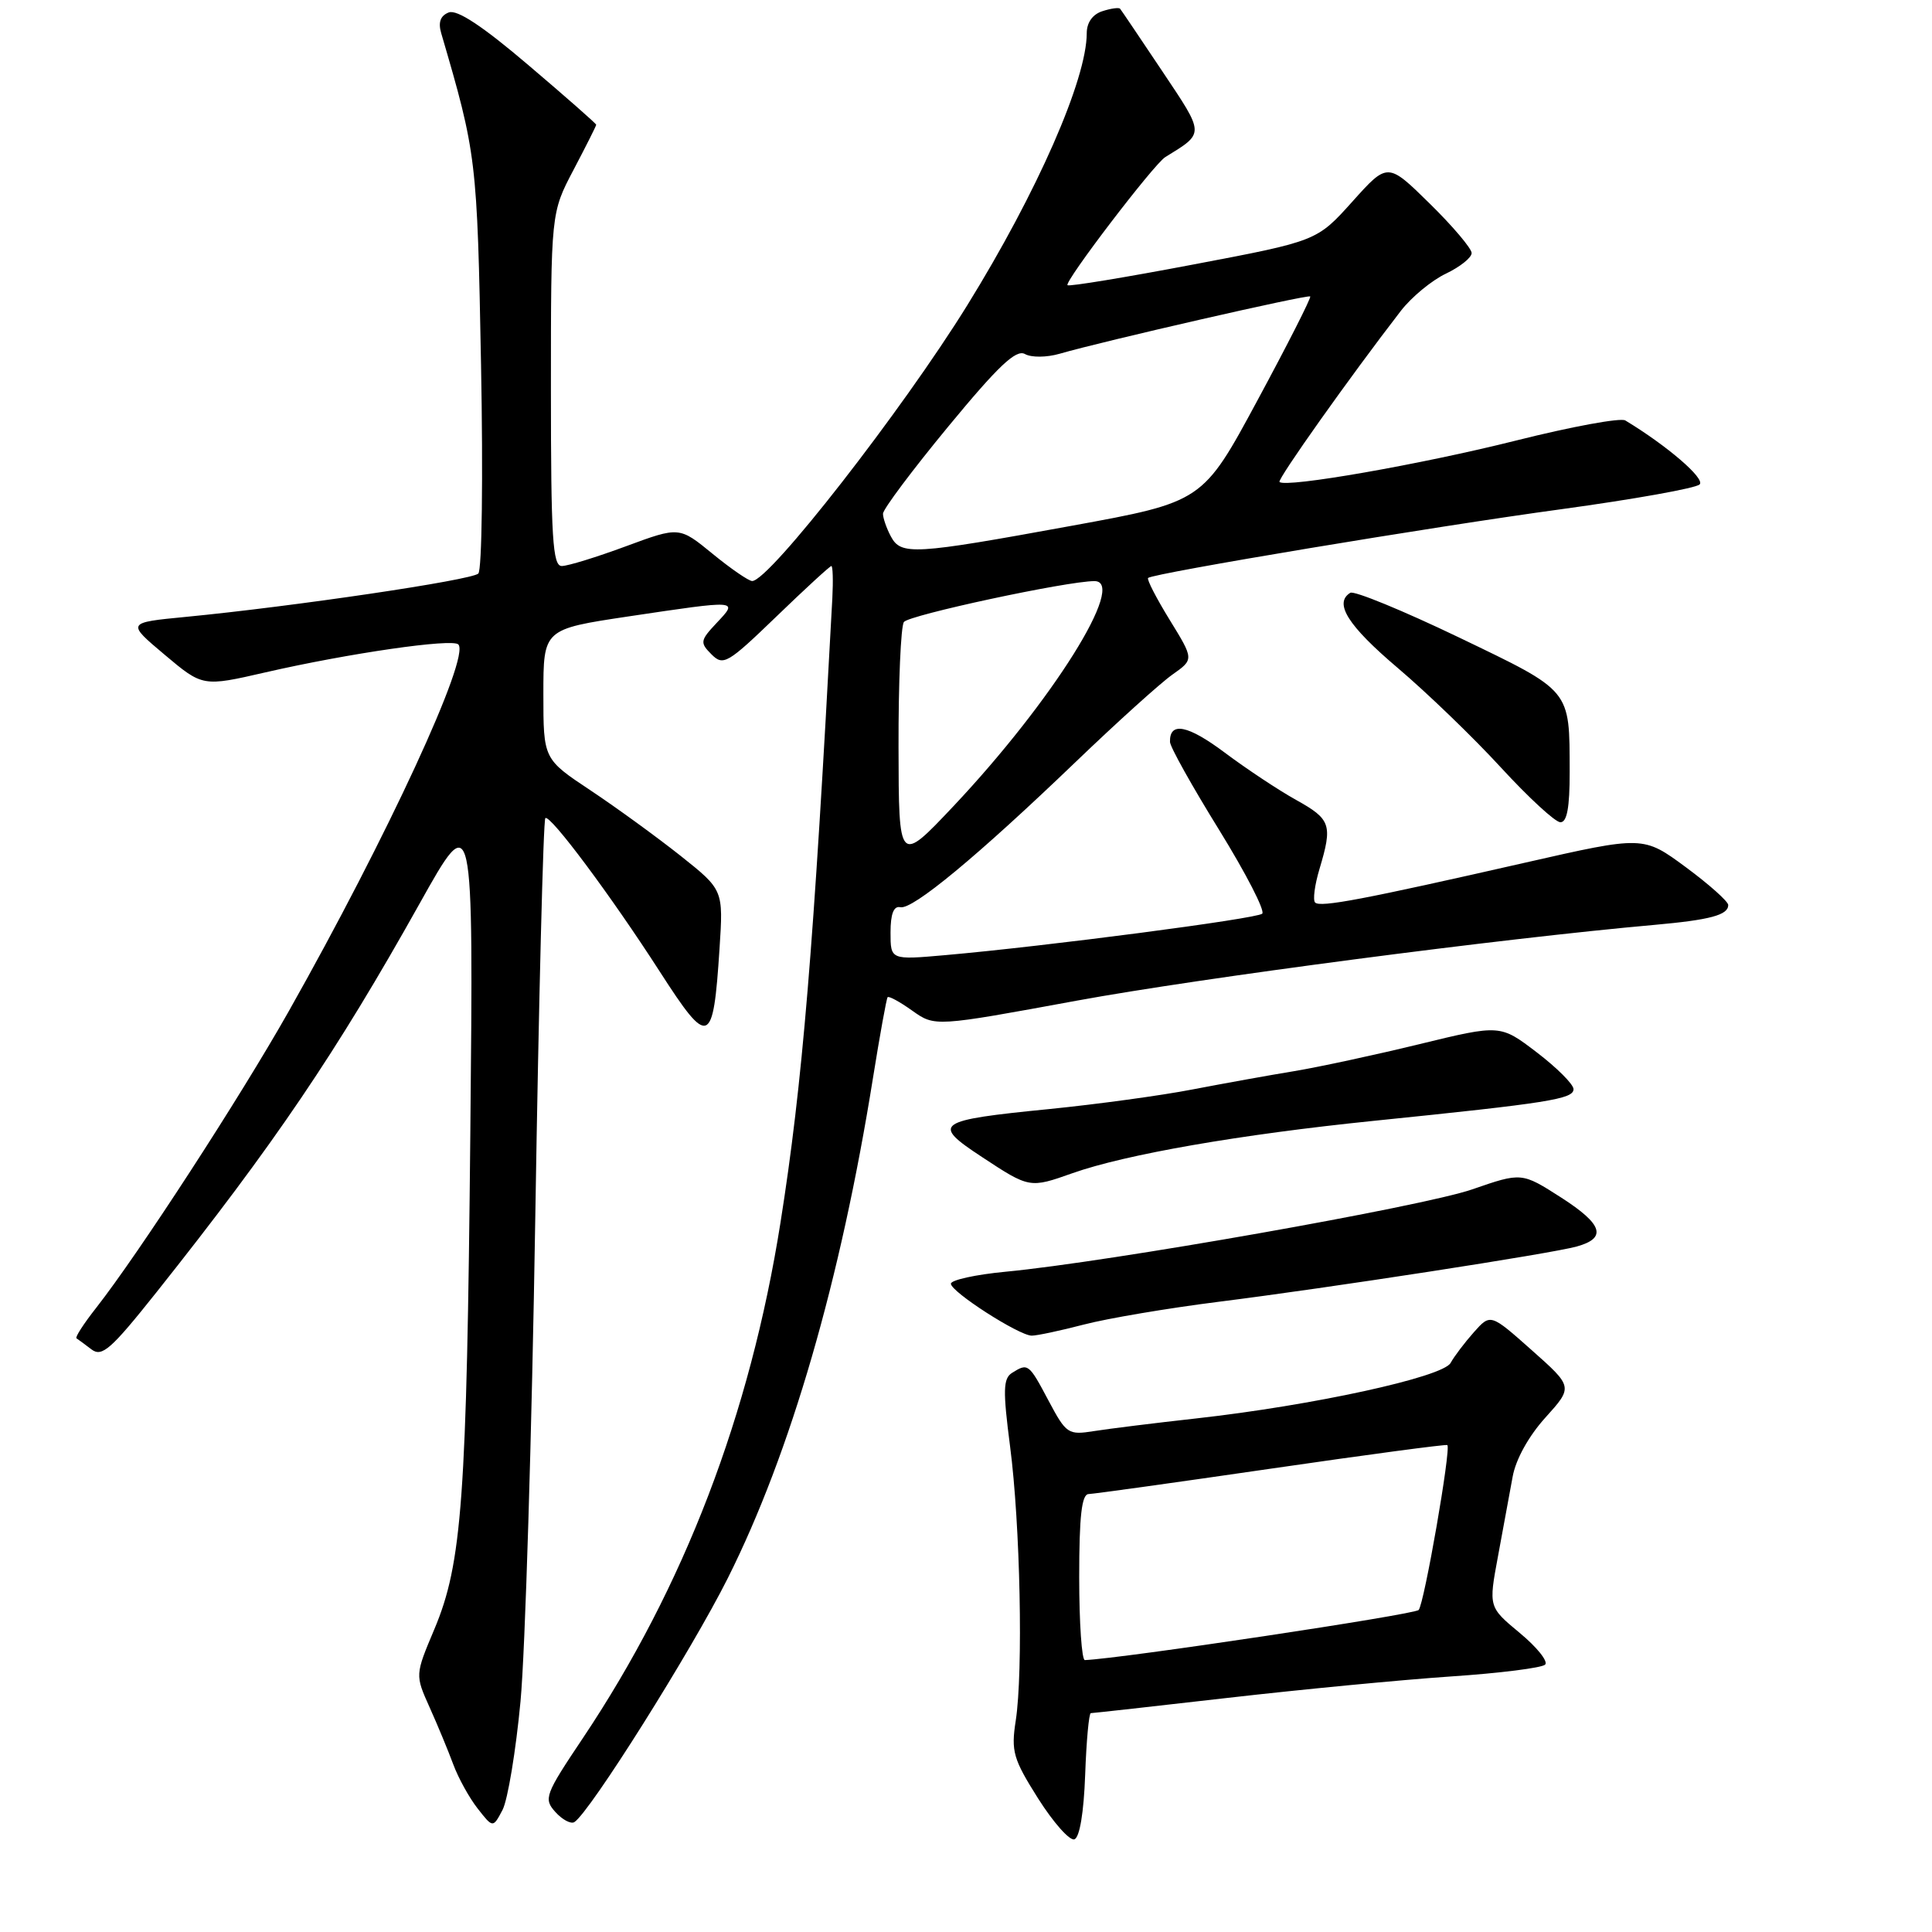 <?xml version="1.0" encoding="UTF-8" standalone="no"?>
<!DOCTYPE svg PUBLIC "-//W3C//DTD SVG 1.1//EN" "http://www.w3.org/Graphics/SVG/1.1/DTD/svg11.dtd" >
<svg xmlns="http://www.w3.org/2000/svg" xmlns:xlink="http://www.w3.org/1999/xlink" version="1.1" viewBox="0 0 256 256">
 <g >
 <path fill="currentColor"
d=" M 143.79 235.17 C 143.95 230.68 144.29 227.00 144.54 227.00 C 144.80 227.00 152.99 226.09 162.75 224.97 C 172.51 223.85 185.78 222.58 192.24 222.14 C 198.70 221.71 204.32 221.00 204.74 220.57 C 205.16 220.14 203.64 218.25 201.37 216.37 C 197.24 212.94 197.24 212.94 198.49 206.22 C 199.18 202.52 200.05 197.79 200.43 195.69 C 200.84 193.38 202.56 190.28 204.78 187.83 C 208.44 183.77 208.44 183.77 202.97 178.91 C 197.50 174.05 197.50 174.05 195.30 176.52 C 194.09 177.88 192.70 179.71 192.21 180.60 C 191.15 182.48 173.95 186.23 158.50 187.95 C 153.00 188.56 146.90 189.32 144.94 189.63 C 141.54 190.17 141.28 190.00 138.94 185.60 C 136.32 180.66 136.22 180.58 134.09 181.92 C 132.92 182.67 132.88 184.24 133.84 191.65 C 135.19 201.96 135.59 221.52 134.59 228.00 C 133.96 232.06 134.25 233.07 137.55 238.30 C 139.57 241.49 141.73 243.93 142.36 243.72 C 143.06 243.49 143.61 240.17 143.79 235.17 Z  M 68.97 225.45 C 69.59 218.88 70.47 189.97 70.93 161.20 C 71.39 132.44 71.99 108.68 72.26 108.41 C 72.85 107.82 80.96 118.69 87.43 128.75 C 93.94 138.86 94.50 138.64 95.34 125.71 C 95.85 117.91 95.85 117.91 90.18 113.40 C 87.05 110.92 81.69 107.02 78.25 104.73 C 72.00 100.58 72.00 100.58 72.00 91.97 C 72.00 83.37 72.00 83.37 83.27 81.68 C 97.95 79.49 97.84 79.48 94.98 82.52 C 92.77 84.87 92.72 85.15 94.28 86.71 C 95.84 88.27 96.41 87.93 102.88 81.69 C 106.69 78.01 109.97 75.00 110.16 75.00 C 110.35 75.00 110.41 76.91 110.29 79.25 C 107.80 125.92 106.32 143.67 103.42 161.99 C 99.39 187.46 90.64 210.27 77.24 230.30 C 72.20 237.82 72.01 238.35 73.59 240.10 C 74.51 241.12 75.64 241.72 76.10 241.44 C 78.12 240.19 91.62 218.73 96.45 209.09 C 104.76 192.50 111.39 169.64 115.68 142.80 C 116.59 137.13 117.46 132.34 117.61 132.14 C 117.76 131.94 119.23 132.74 120.88 133.92 C 123.88 136.05 123.88 136.05 142.69 132.59 C 159.10 129.58 198.95 124.35 219.24 122.55 C 226.59 121.89 229.00 121.25 229.00 119.92 C 229.00 119.45 226.47 117.19 223.37 114.90 C 217.74 110.75 217.74 110.75 202.12 114.30 C 180.63 119.19 174.94 120.27 174.26 119.59 C 173.94 119.27 174.20 117.27 174.84 115.14 C 176.59 109.29 176.35 108.56 171.75 106.00 C 169.41 104.70 165.16 101.88 162.29 99.73 C 157.39 96.06 154.96 95.58 155.03 98.31 C 155.04 98.96 157.97 104.20 161.53 109.95 C 165.08 115.70 167.66 120.70 167.25 121.07 C 166.49 121.74 138.66 125.38 125.25 126.56 C 118.00 127.20 118.00 127.20 118.00 123.56 C 118.00 121.09 118.42 120.01 119.30 120.21 C 120.92 120.57 129.53 113.44 142.50 100.99 C 148.00 95.71 153.78 90.49 155.36 89.38 C 158.21 87.37 158.21 87.37 154.99 82.14 C 153.22 79.26 151.93 76.76 152.13 76.58 C 152.87 75.95 189.95 69.77 206.90 67.47 C 216.47 66.16 224.71 64.69 225.21 64.19 C 225.98 63.42 220.90 59.06 215.36 55.71 C 214.74 55.33 208.22 56.53 200.86 58.38 C 188.37 61.52 170.33 64.68 169.54 63.86 C 169.22 63.54 178.90 49.89 185.62 41.19 C 187.03 39.37 189.71 37.15 191.59 36.26 C 193.47 35.36 195.00 34.14 195.00 33.53 C 195.00 32.93 192.50 29.97 189.44 26.97 C 183.87 21.50 183.87 21.50 179.19 26.72 C 174.50 31.94 174.50 31.94 158.16 35.04 C 149.17 36.75 141.65 37.99 141.45 37.79 C 141.00 37.33 152.89 21.75 154.40 20.82 C 159.66 17.57 159.67 17.91 153.99 9.41 C 151.08 5.06 148.58 1.35 148.42 1.16 C 148.27 0.97 147.22 1.11 146.08 1.48 C 144.78 1.89 144.00 2.99 144.00 4.39 C 144.00 10.52 137.44 25.46 128.18 40.43 C 119.54 54.39 101.95 76.95 99.67 76.99 C 99.21 76.99 96.85 75.37 94.42 73.38 C 90.01 69.77 90.01 69.77 82.95 72.38 C 79.06 73.82 75.24 75.00 74.44 75.00 C 73.23 75.00 73.00 71.32 73.00 51.60 C 73.00 28.20 73.00 28.20 76.00 22.50 C 77.65 19.36 79.00 16.68 79.00 16.53 C 79.00 16.38 74.97 12.84 70.04 8.65 C 63.95 3.46 60.57 1.23 59.46 1.65 C 58.36 2.08 58.04 2.95 58.46 4.39 C 63.15 20.41 63.23 21.01 63.74 48.32 C 64.02 63.13 63.86 75.53 63.38 76.00 C 62.49 76.87 38.98 80.35 24.63 81.74 C 16.76 82.50 16.76 82.50 21.81 86.75 C 26.86 91.00 26.86 91.00 35.18 89.09 C 46.21 86.56 59.92 84.58 60.73 85.39 C 62.35 87.01 51.32 110.86 38.26 134.00 C 31.78 145.47 18.38 166.10 12.74 173.30 C 11.10 175.38 9.93 177.20 10.13 177.33 C 10.33 177.46 11.23 178.12 12.12 178.80 C 13.51 179.86 14.70 178.81 20.71 171.26 C 36.39 151.53 44.54 139.50 55.60 119.73 C 62.74 106.96 62.74 106.96 62.32 150.23 C 61.85 198.63 61.23 207.15 57.55 215.89 C 55.00 221.94 55.00 221.94 56.92 226.22 C 57.98 228.57 59.39 231.98 60.06 233.79 C 60.73 235.60 62.19 238.24 63.30 239.65 C 65.32 242.23 65.32 242.23 66.59 239.82 C 67.28 238.49 68.35 232.03 68.97 225.45 Z  M 143.62 175.51 C 146.76 174.69 154.77 173.34 161.42 172.50 C 176.02 170.67 205.56 166.11 208.92 165.17 C 212.96 164.05 212.39 162.24 206.89 158.70 C 201.63 155.33 201.63 155.33 195.07 157.60 C 188.50 159.87 146.95 167.21 133.25 168.51 C 129.26 168.89 126.00 169.61 126.00 170.10 C 126.00 171.17 134.99 176.95 136.70 176.98 C 137.36 176.99 140.47 176.33 143.62 175.51 Z  M 142.12 155.45 C 149.16 152.96 164.28 150.33 182.00 148.52 C 205.24 146.15 208.50 145.63 208.50 144.32 C 208.50 143.68 206.31 141.49 203.64 139.45 C 198.79 135.75 198.79 135.75 188.14 138.34 C 182.29 139.77 174.80 141.38 171.50 141.93 C 168.20 142.47 162.12 143.57 158.00 144.36 C 153.88 145.16 145.36 146.32 139.09 146.95 C 123.95 148.45 123.36 148.87 130.10 153.30 C 136.42 157.46 136.44 157.46 142.12 155.45 Z  M 207.99 102.25 C 207.96 91.25 208.32 91.68 193.29 84.45 C 185.89 80.90 179.42 78.24 178.92 78.55 C 176.71 79.91 178.60 82.90 185.20 88.50 C 189.09 91.80 195.25 97.74 198.88 101.70 C 202.52 105.66 206.06 108.93 206.75 108.95 C 207.63 108.99 208.00 107.02 207.99 102.25 Z  M 143.00 209.00 C 143.00 200.88 143.33 197.99 144.25 197.97 C 144.94 197.95 155.85 196.43 168.50 194.59 C 181.15 192.75 191.63 191.35 191.78 191.48 C 192.30 191.93 188.72 212.49 187.98 213.33 C 187.43 213.94 148.56 219.78 143.75 219.97 C 143.34 219.99 143.00 215.05 143.00 209.00 Z  M 119.06 99.00 C 119.04 90.47 119.36 83.01 119.77 82.42 C 120.39 81.51 141.38 77.00 145.02 77.00 C 149.41 77.00 139.44 92.92 126.35 106.81 C 119.09 114.50 119.09 114.50 119.06 99.00 Z  M 118.04 71.07 C 117.47 70.00 117.00 68.65 117.00 68.07 C 117.00 67.48 120.89 62.29 125.64 56.53 C 132.28 48.48 134.63 46.26 135.81 46.91 C 136.66 47.39 138.69 47.37 140.42 46.87 C 146.08 45.22 173.32 38.99 173.61 39.28 C 173.77 39.43 170.63 45.62 166.63 53.03 C 159.37 66.50 159.37 66.50 141.94 69.68 C 120.99 73.51 119.39 73.60 118.04 71.07 Z "/>
</g>
</svg>